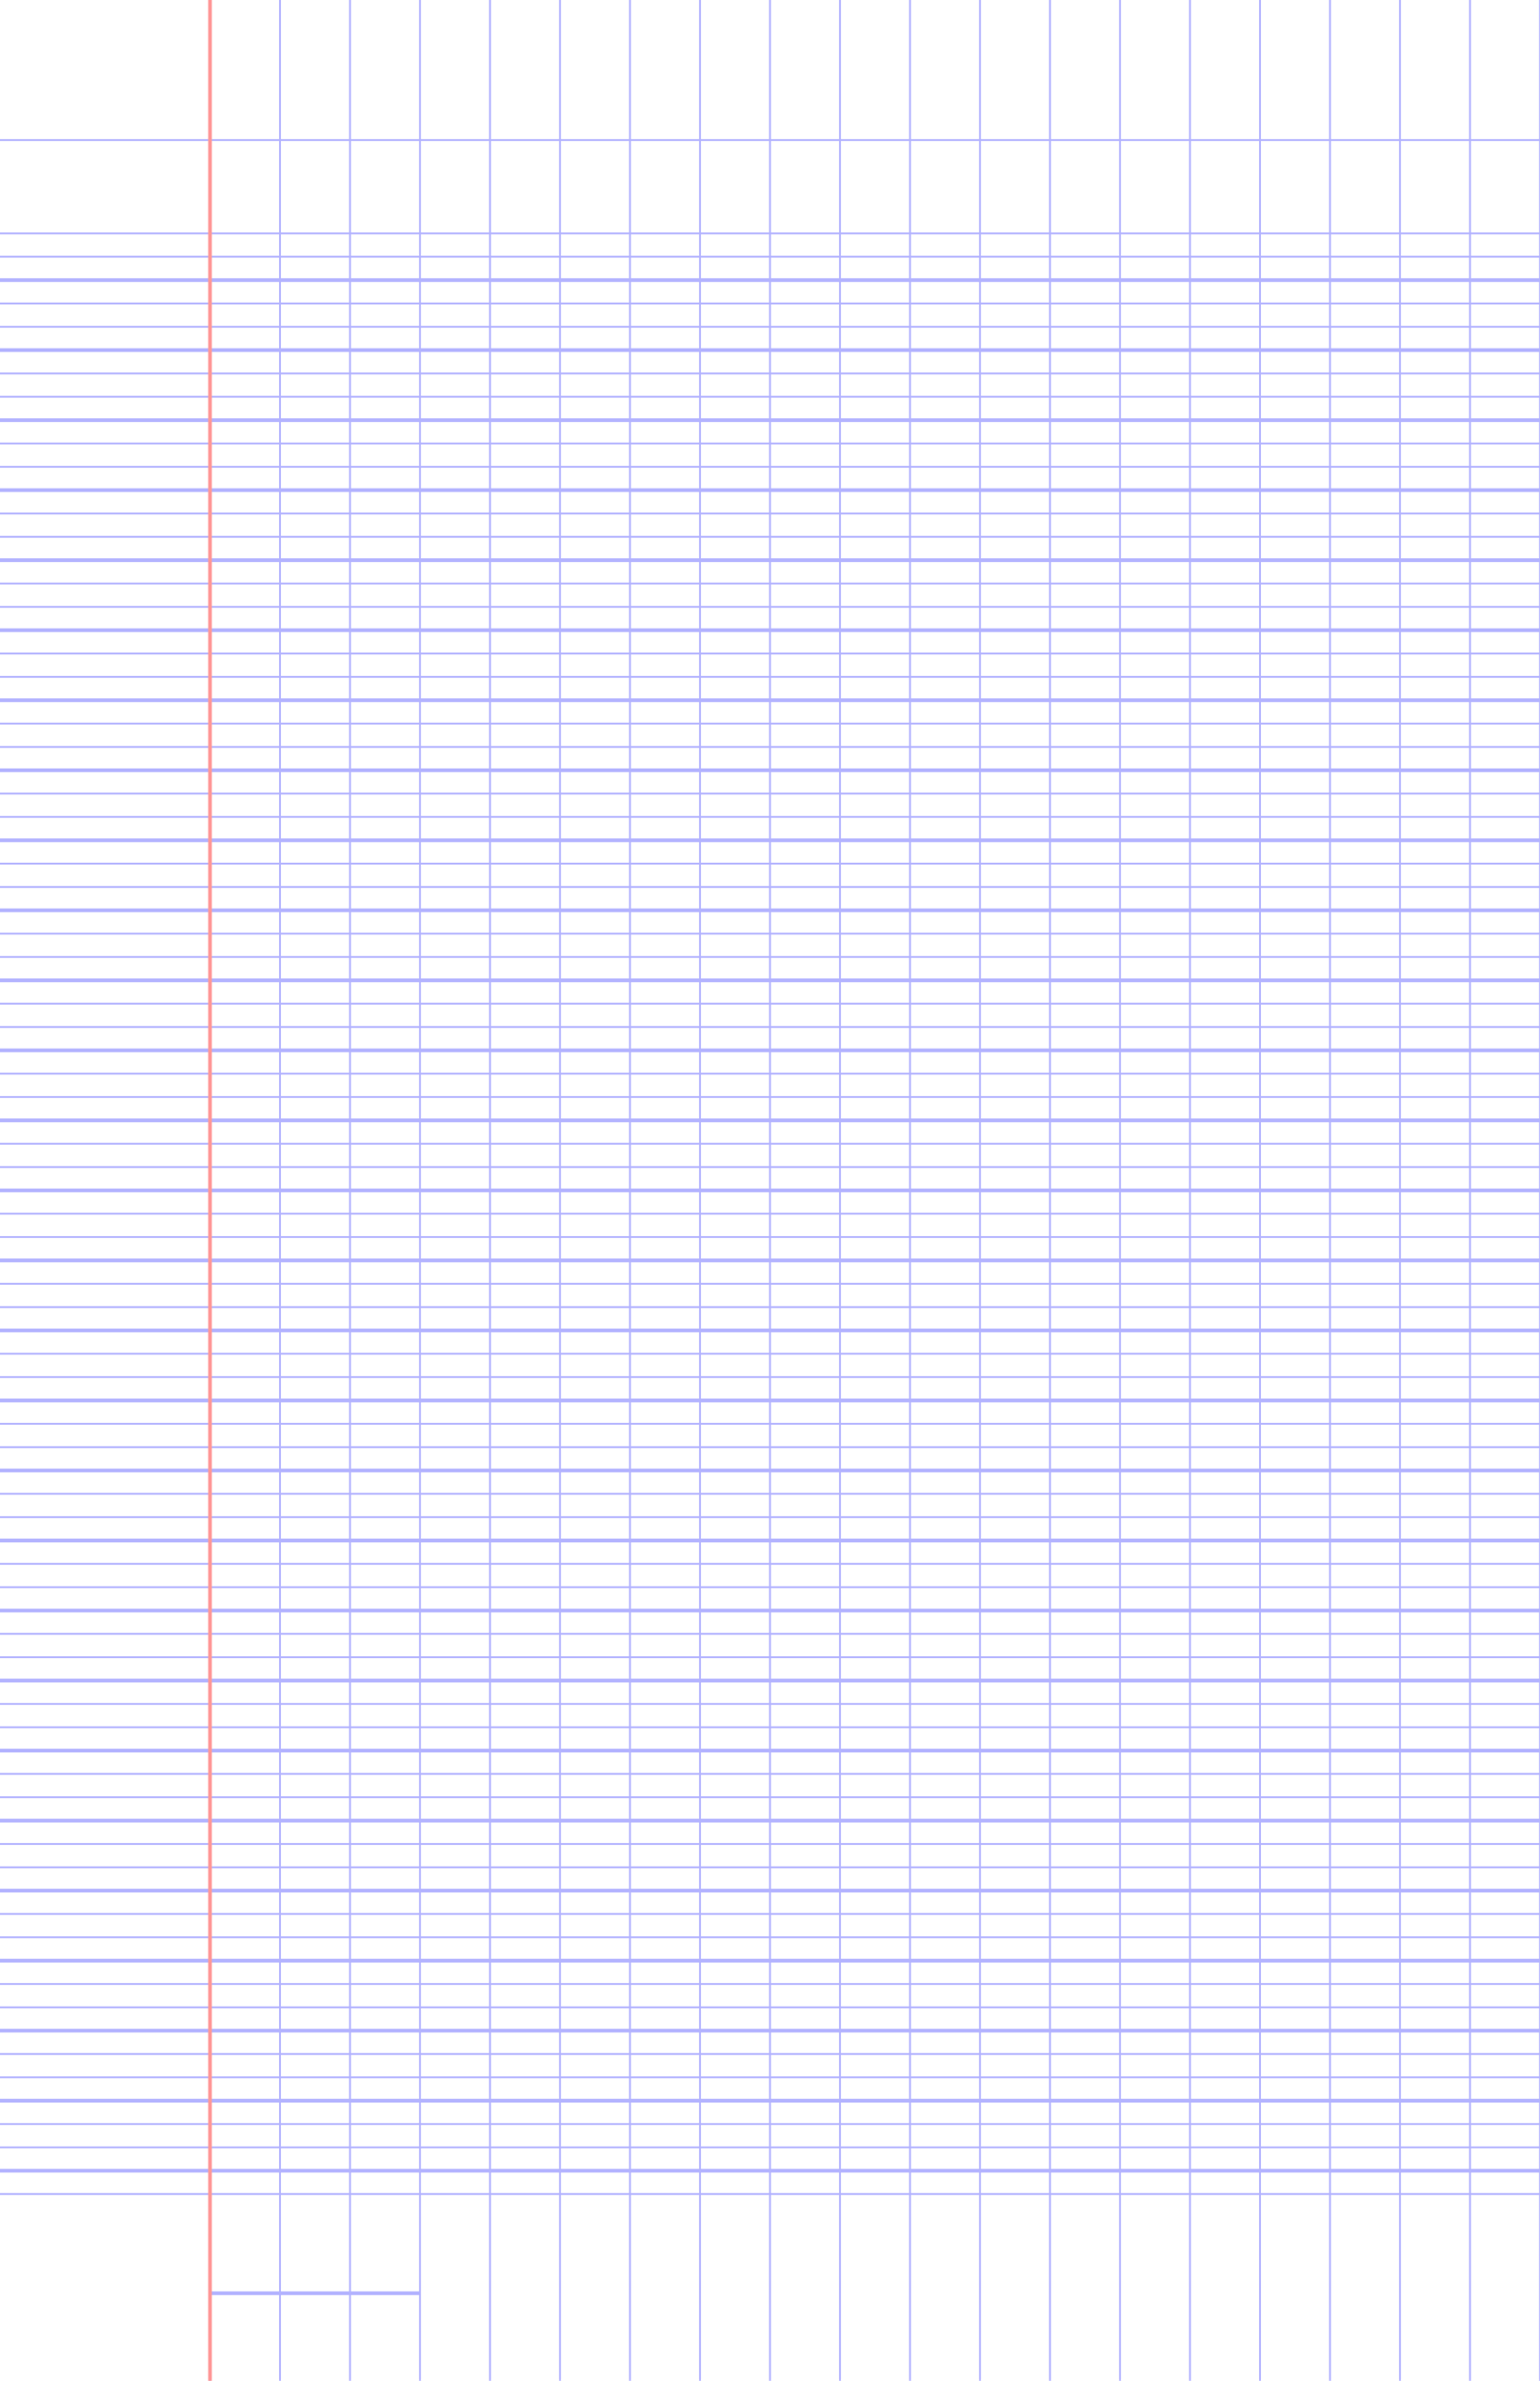 <?xml version="1.0" encoding="UTF-8"?>
<svg xmlns="http://www.w3.org/2000/svg" width="396pt" height="612pt" viewBox="0 0 396 612">
  <style>            .line, .dot { stroke-linecap: round; }
            .stroke-linecap-butt { stroke-linecap: butt; }

            .line            { stroke-width: 0.72pt; }
            .line.xx-thin    { stroke-width: 0.24pt; }
            .line.x-thin     { stroke-width: 0.36pt; }
            .line.thin       { stroke-width: 0.48pt; }
            .line.thick      { stroke-width: 1.08pt; }
            .line.semi-thin  { stroke-width: 0.588pt; }
            .line.semi-thick { stroke-width: 0.882pt; }

            .dot             { stroke-width: 1.44pt; }
            .dot.thin        { stroke-width: 0.96pt; }
            .dot.thick       { stroke-width: 2.16pt; }
            .dot.semi-thin   { stroke-width: 1.176pt; }
            .dot.semi-thick  { stroke-width: 1.764pt; }

            .blue  { stroke: #b3b3ff; }
            .red   { stroke: #ff9999; }
            .green { stroke: #b3ffb3; }
            .gray  { stroke: #b3b3b3; }

            .light.blue  { stroke: #d9d9ff; }
            .light.red   { stroke: #ffcccc; }
            .light.green { stroke: #d9ffd9; }
            .light.gray  { stroke: #d9d9d9; }

            .dark.blue  { stroke: #6767ff; }
            .dark.red   { stroke: #ff3333; }
            .dark.green { stroke: #67ff67; }
            .dark.gray  { stroke: #676767; }

            .alternate-blue  { stroke: #6767ff; opacity: 0.5; }
            .alternate-red   { stroke: #ff3333; opacity: 0.5; }
            .alternate-green { stroke: #67ff67; opacity: 0.5; }
            .alternate-gray  { stroke: #676767; opacity: 0.5; }
</style>
  <g id="minor-horizontal-lines">
    <line x1="0" x2="396" y1="564" y2="564" class="x-thin blue line"/>
    <line x1="0" x2="396" y1="552" y2="552" class="x-thin blue line"/>
    <line x1="0" x2="396" y1="546" y2="546" class="x-thin blue line"/>
    <line x1="0" x2="396" y1="534" y2="534" class="x-thin blue line"/>
    <line x1="0" x2="396" y1="528" y2="528" class="x-thin blue line"/>
    <line x1="0" x2="396" y1="516" y2="516" class="x-thin blue line"/>
    <line x1="0" x2="396" y1="510" y2="510" class="x-thin blue line"/>
    <line x1="0" x2="396" y1="498" y2="498" class="x-thin blue line"/>
    <line x1="0" x2="396" y1="492" y2="492" class="x-thin blue line"/>
    <line x1="0" x2="396" y1="480" y2="480" class="x-thin blue line"/>
    <line x1="0" x2="396" y1="474" y2="474" class="x-thin blue line"/>
    <line x1="0" x2="396" y1="462" y2="462" class="x-thin blue line"/>
    <line x1="0" x2="396" y1="456" y2="456" class="x-thin blue line"/>
    <line x1="0" x2="396" y1="444" y2="444" class="x-thin blue line"/>
    <line x1="0" x2="396" y1="438" y2="438" class="x-thin blue line"/>
    <line x1="0" x2="396" y1="426" y2="426" class="x-thin blue line"/>
    <line x1="0" x2="396" y1="420" y2="420" class="x-thin blue line"/>
    <line x1="0" x2="396" y1="408" y2="408" class="x-thin blue line"/>
    <line x1="0" x2="396" y1="402" y2="402" class="x-thin blue line"/>
    <line x1="0" x2="396" y1="390" y2="390" class="x-thin blue line"/>
    <line x1="0" x2="396" y1="384" y2="384" class="x-thin blue line"/>
    <line x1="0" x2="396" y1="372" y2="372" class="x-thin blue line"/>
    <line x1="0" x2="396" y1="366" y2="366" class="x-thin blue line"/>
    <line x1="0" x2="396" y1="354" y2="354" class="x-thin blue line"/>
    <line x1="0" x2="396" y1="348" y2="348" class="x-thin blue line"/>
    <line x1="0" x2="396" y1="336" y2="336" class="x-thin blue line"/>
    <line x1="0" x2="396" y1="330" y2="330" class="x-thin blue line"/>
    <line x1="0" x2="396" y1="318" y2="318" class="x-thin blue line"/>
    <line x1="0" x2="396" y1="312" y2="312" class="x-thin blue line"/>
    <line x1="0" x2="396" y1="300" y2="300" class="x-thin blue line"/>
    <line x1="0" x2="396" y1="294" y2="294" class="x-thin blue line"/>
    <line x1="0" x2="396" y1="282" y2="282" class="x-thin blue line"/>
    <line x1="0" x2="396" y1="276" y2="276" class="x-thin blue line"/>
    <line x1="0" x2="396" y1="264" y2="264" class="x-thin blue line"/>
    <line x1="0" x2="396" y1="258" y2="258" class="x-thin blue line"/>
    <line x1="0" x2="396" y1="246" y2="246" class="x-thin blue line"/>
    <line x1="0" x2="396" y1="240" y2="240" class="x-thin blue line"/>
    <line x1="0" x2="396" y1="228" y2="228" class="x-thin blue line"/>
    <line x1="0" x2="396" y1="222" y2="222" class="x-thin blue line"/>
    <line x1="0" x2="396" y1="210" y2="210" class="x-thin blue line"/>
    <line x1="0" x2="396" y1="204" y2="204" class="x-thin blue line"/>
    <line x1="0" x2="396" y1="192" y2="192" class="x-thin blue line"/>
    <line x1="0" x2="396" y1="186" y2="186" class="x-thin blue line"/>
    <line x1="0" x2="396" y1="174" y2="174" class="x-thin blue line"/>
    <line x1="0" x2="396" y1="168" y2="168" class="x-thin blue line"/>
    <line x1="0" x2="396" y1="156" y2="156" class="x-thin blue line"/>
    <line x1="0" x2="396" y1="150" y2="150" class="x-thin blue line"/>
    <line x1="0" x2="396" y1="138" y2="138" class="x-thin blue line"/>
    <line x1="0" x2="396" y1="132" y2="132" class="x-thin blue line"/>
    <line x1="0" x2="396" y1="120" y2="120" class="x-thin blue line"/>
    <line x1="0" x2="396" y1="114" y2="114" class="x-thin blue line"/>
    <line x1="0" x2="396" y1="102" y2="102" class="x-thin blue line"/>
    <line x1="0" x2="396" y1="96" y2="96" class="x-thin blue line"/>
    <line x1="0" x2="396" y1="84" y2="84" class="x-thin blue line"/>
    <line x1="0" x2="396" y1="78" y2="78" class="x-thin blue line"/>
    <line x1="0" x2="396" y1="66" y2="66" class="x-thin blue line"/>
    <line x1="0" x2="396" y1="60" y2="60" class="x-thin blue line"/>
  </g>
  <g id="vertical-lines">
    <line x1="54" x2="54" y1="612" y2="0" class="x-thin blue line"/>
    <line x1="72" x2="72" y1="612" y2="0" class="x-thin blue line"/>
    <line x1="90" x2="90" y1="612" y2="0" class="x-thin blue line"/>
    <line x1="108" x2="108" y1="612" y2="0" class="x-thin blue line"/>
    <line x1="126" x2="126" y1="612" y2="0" class="x-thin blue line"/>
    <line x1="144" x2="144" y1="612" y2="0" class="x-thin blue line"/>
    <line x1="162" x2="162" y1="612" y2="0" class="x-thin blue line"/>
    <line x1="180" x2="180" y1="612" y2="0" class="x-thin blue line"/>
    <line x1="198" x2="198" y1="612" y2="0" class="x-thin blue line"/>
    <line x1="216" x2="216" y1="612" y2="0" class="x-thin blue line"/>
    <line x1="234" x2="234" y1="612" y2="0" class="x-thin blue line"/>
    <line x1="252" x2="252" y1="612" y2="0" class="x-thin blue line"/>
    <line x1="270" x2="270" y1="612" y2="0" class="x-thin blue line"/>
    <line x1="288" x2="288" y1="612" y2="0" class="x-thin blue line"/>
    <line x1="306" x2="306" y1="612" y2="0" class="x-thin blue line"/>
    <line x1="324" x2="324" y1="612" y2="0" class="x-thin blue line"/>
    <line x1="342" x2="342" y1="612" y2="0" class="x-thin blue line"/>
    <line x1="360" x2="360" y1="612" y2="0" class="x-thin blue line"/>
    <line x1="378" x2="378" y1="612" y2="0" class="x-thin blue line"/>
    <line x1="396" x2="396" y1="612" y2="0" class="x-thin blue line"/>
  </g>
  <g id="horizontal-lines">
    <line x1="0" x2="396" y1="558" y2="558" class="blue line"/>
    <line x1="0" x2="396" y1="540" y2="540" class="blue line"/>
    <line x1="0" x2="396" y1="522" y2="522" class="blue line"/>
    <line x1="0" x2="396" y1="504" y2="504" class="blue line"/>
    <line x1="0" x2="396" y1="486" y2="486" class="blue line"/>
    <line x1="0" x2="396" y1="468" y2="468" class="blue line"/>
    <line x1="0" x2="396" y1="450" y2="450" class="blue line"/>
    <line x1="0" x2="396" y1="432" y2="432" class="blue line"/>
    <line x1="0" x2="396" y1="414" y2="414" class="blue line"/>
    <line x1="0" x2="396" y1="396" y2="396" class="blue line"/>
    <line x1="0" x2="396" y1="378" y2="378" class="blue line"/>
    <line x1="0" x2="396" y1="360" y2="360" class="blue line"/>
    <line x1="0" x2="396" y1="342" y2="342" class="blue line"/>
    <line x1="0" x2="396" y1="324" y2="324" class="blue line"/>
    <line x1="0" x2="396" y1="306" y2="306" class="blue line"/>
    <line x1="0" x2="396" y1="288" y2="288" class="blue line"/>
    <line x1="0" x2="396" y1="270" y2="270" class="blue line"/>
    <line x1="0" x2="396" y1="252" y2="252" class="blue line"/>
    <line x1="0" x2="396" y1="234" y2="234" class="blue line"/>
    <line x1="0" x2="396" y1="216" y2="216" class="blue line"/>
    <line x1="0" x2="396" y1="198" y2="198" class="blue line"/>
    <line x1="0" x2="396" y1="180" y2="180" class="blue line"/>
    <line x1="0" x2="396" y1="162" y2="162" class="blue line"/>
    <line x1="0" x2="396" y1="144" y2="144" class="blue line"/>
    <line x1="0" x2="396" y1="126" y2="126" class="blue line"/>
    <line x1="0" x2="396" y1="108" y2="108" class="blue line"/>
    <line x1="0" x2="396" y1="90" y2="90" class="blue line"/>
    <line x1="0" x2="396" y1="72" y2="72" class="blue line"/>
  </g>
  <g id="additional-horizontal-lines">
    <line x1="0" x2="396" y1="36" y2="36" class="x-thin blue line"/>
    <line x1="54" x2="108" y1="589.5" y2="589.5" class="blue line stroke-linecap-butt"/>
  </g>
  <g id="margin-lines">
    <line x1="54" x2="54" y1="612" y2="0" class="red margin line"/>
  </g>
</svg>
